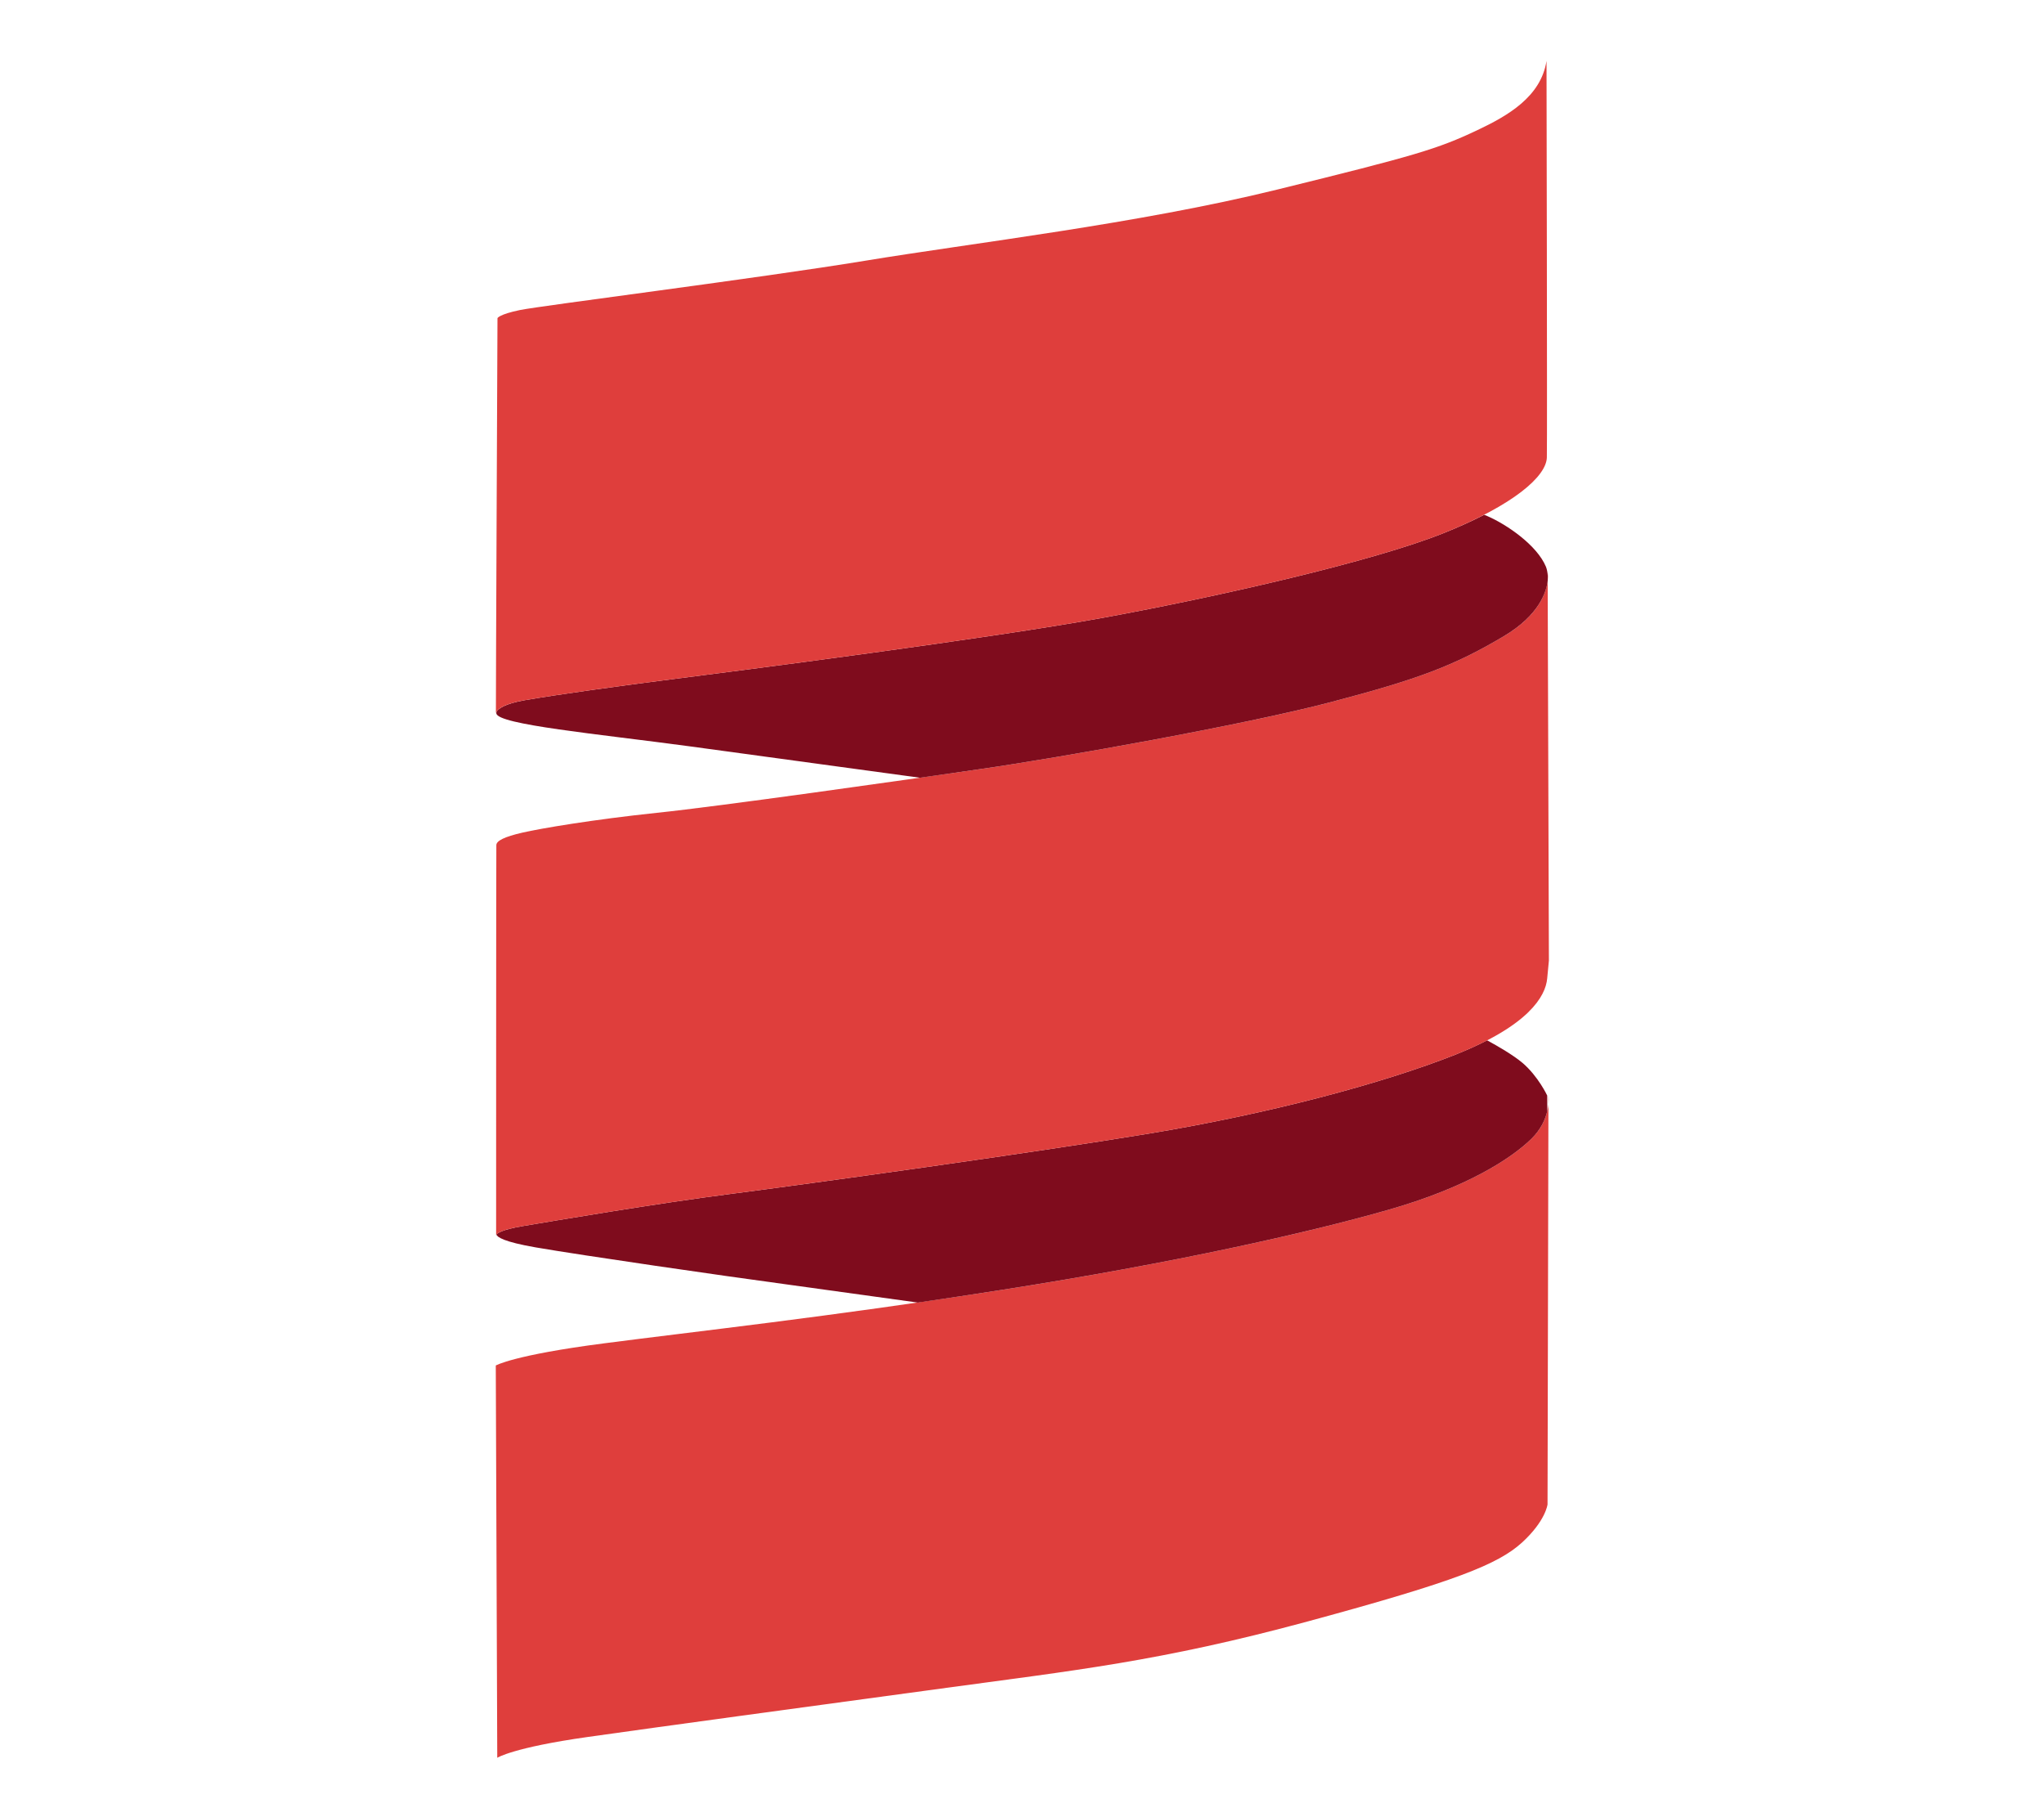 <svg width="100%" height="100%" viewBox="0 0 18 16" version="1.1" xmlns="http://www.w3.org/2000/svg" xmlns:xlink="http://www.w3.org/1999/xlink" xml:space="preserve" style="fill-rule:evenodd;clip-rule:evenodd;stroke-linejoin:round;stroke-miterlimit:2;"><g id="scala"><path d="M4.379,15.477C4.379,15.477 4.517,15.387 5.174,15.294C5.831,15.201 7.105,15.028 8.284,14.868C9.464,14.707 10.215,14.629 11.518,14.276C12.821,13.923 13.193,13.773 13.403,13.582C13.612,13.391 13.628,13.246 13.628,13.246L13.636,9.649C13.636,9.649 13.666,9.849 13.487,10.026C13.307,10.202 12.914,10.457 12.22,10.654C11.527,10.852 10.35,11.119 8.817,11.358C7.284,11.597 6.115,11.724 5.319,11.828C4.522,11.931 4.366,12.023 4.366,12.023L4.379,15.477Z" style="fill:rgb(223,62,60);"/><path d="M4.371,10.87C4.379,10.892 4.434,10.934 4.717,10.983C5.128,11.054 6.384,11.236 6.913,11.307C7.278,11.357 7.798,11.429 8.083,11.469C8.316,11.435 8.56,11.398 8.817,11.358C10.35,11.119 11.527,10.852 12.22,10.654C12.914,10.457 13.307,10.202 13.487,10.026C13.571,9.943 13.609,9.854 13.626,9.783L13.625,9.646C13.625,9.646 13.546,9.477 13.408,9.359C13.325,9.289 13.19,9.211 13.096,9.16C13.015,9.202 12.922,9.244 12.817,9.286C12.174,9.54 11.177,9.806 10.119,9.981C9.061,10.156 7.087,10.428 6.444,10.511C5.8,10.593 4.843,10.755 4.601,10.796C4.422,10.827 4.381,10.857 4.371,10.87Z" style="fill:rgb(127,12,29);"/><path d="M4.369,10.877C4.369,10.877 4.36,10.837 4.601,10.796C4.843,10.755 5.8,10.593 6.444,10.511C7.087,10.428 9.061,10.156 10.119,9.981C11.177,9.806 12.174,9.54 12.817,9.286C13.46,9.031 13.611,8.773 13.625,8.615L13.64,8.458L13.629,5.038C13.629,5.038 13.686,5.338 13.244,5.601C12.803,5.864 12.483,5.981 11.724,6.181C10.966,6.381 9.318,6.674 8.623,6.773C7.928,6.873 6.341,7.099 5.782,7.157C5.223,7.216 4.762,7.294 4.601,7.331C4.44,7.368 4.373,7.403 4.371,7.44C4.369,7.476 4.369,10.877 4.369,10.877Z" style="fill:rgb(223,62,60);"/><path d="M13.07,4.533C13.08,4.536 13.09,4.54 13.1,4.545C13.27,4.619 13.535,4.8 13.614,4.99C13.623,5.013 13.628,5.04 13.63,5.071C13.63,5.083 13.63,5.096 13.63,5.11C13.618,5.215 13.553,5.417 13.244,5.601C12.803,5.864 12.483,5.981 11.724,6.181C10.966,6.381 9.318,6.674 8.623,6.773C8.481,6.794 8.302,6.819 8.102,6.848C7.552,6.773 6.62,6.646 6.071,6.571C5.263,6.462 4.38,6.38 4.371,6.281C4.371,6.276 4.371,6.271 4.373,6.266C4.388,6.242 4.44,6.197 4.622,6.165C4.911,6.115 5.436,6.042 5.953,5.976C6.471,5.91 8.72,5.622 9.727,5.437C10.734,5.252 12.092,4.943 12.713,4.694C12.848,4.64 12.966,4.586 13.07,4.533Z" style="fill:rgb(127,12,29);"/><path d="M13.619,0.536C13.619,0.536 13.626,3.86 13.622,4.027C13.618,4.193 13.333,4.445 12.713,4.694C12.092,4.943 10.734,5.252 9.727,5.437C8.72,5.622 6.471,5.91 5.953,5.976C5.436,6.042 4.911,6.115 4.622,6.165C4.358,6.211 4.367,6.285 4.367,6.283C4.366,6.152 4.381,2.801 4.381,2.801C4.381,2.801 4.395,2.768 4.578,2.73C4.762,2.692 6.679,2.45 7.617,2.296C8.555,2.141 10.025,1.97 11.244,1.67C12.464,1.37 12.66,1.312 13.012,1.145C13.276,1.02 13.57,0.853 13.619,0.536Z" style="fill:rgb(223,62,60);"/></g></svg>